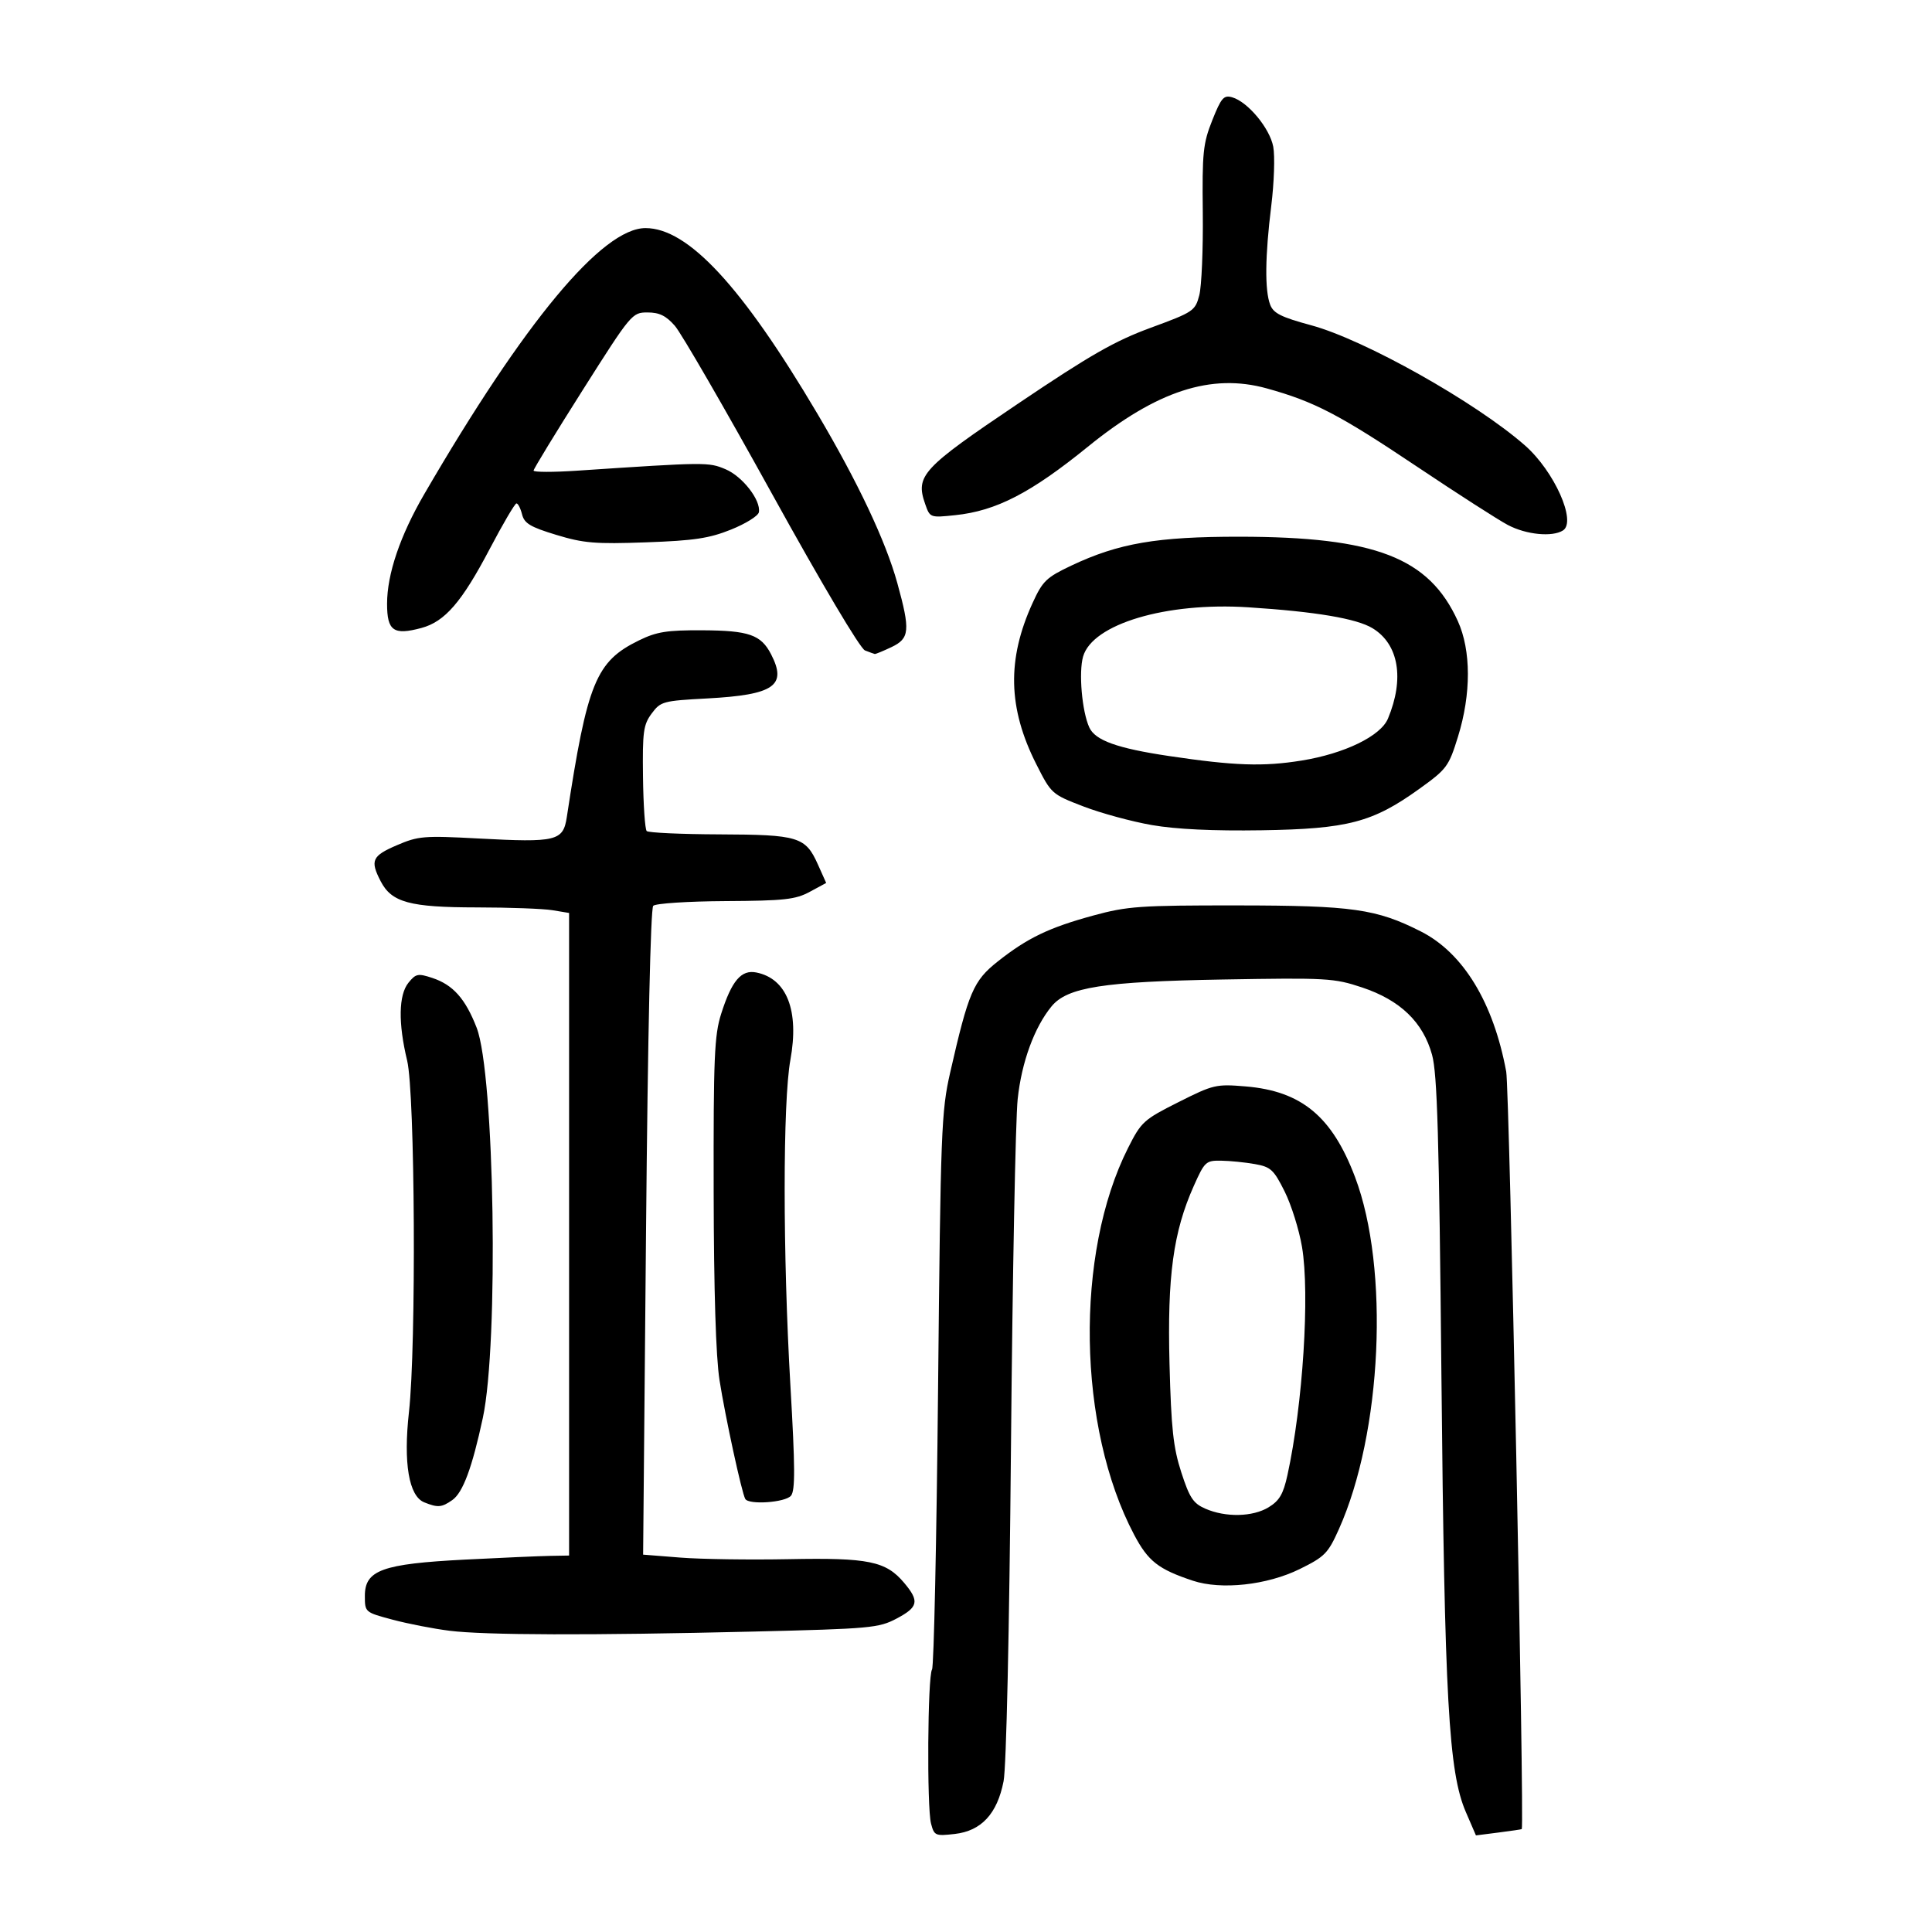 <?xml version="1.0" encoding="UTF-8" standalone="no"?>
<svg
   xmlns:dc="http://purl.org/dc/elements/1.1/"
   xmlns:cc="http://creativecommons.org/ns#"
   xmlns:rdf="http://www.w3.org/1999/02/22-rdf-syntax-ns#"
   xmlns:svg="http://www.w3.org/2000/svg"
   xmlns="http://www.w3.org/2000/svg"
   viewBox="0 0 300 300"
   height="300"
   width="300"
   id="svg4327"
   version="1.1">
  <defs
     id="defs4331" />
  <path
     id="path4337"
     d="m 144.57,283.16 c -0.661,-2.526 -0.529,-22.876 0.156,-23.93 0.284,-0.437 0.705,-20.029 0.936,-43.537 0.395,-40.215 0.506,-43.121 1.881,-49.151 2.846,-12.483 3.6,-14.246 7.376,-17.237 4.613,-3.655 7.973,-5.271 14.857,-7.146 5.302,-1.444 7.222,-1.578 22.345,-1.566 17.884,0.014 21.6,0.541 28.512,4.044 6.577,3.333 11.266,11.035 13.251,21.765 0.503,2.721 2.848,117.003 2.413,117.619 -0.031,0.043 -1.644,0.281 -3.585,0.529 l -3.529,0.45 -1.568,-3.631 c -2.674,-6.194 -3.303,-17.428 -3.792,-67.708 -0.362,-37.299 -0.643,-46.929 -1.454,-49.872 -1.399,-5.076 -4.948,-8.49 -10.878,-10.463 -4.348,-1.447 -5.449,-1.51 -21.628,-1.229 -18.539,0.321 -24.13,1.197 -26.574,4.164 -2.67,3.241 -4.656,8.671 -5.264,14.393 -0.336,3.159 -0.804,27.46 -1.041,54.001 -0.257,28.777 -0.721,49.741 -1.149,51.933 -0.99,5.064 -3.455,7.724 -7.591,8.19 -3.014,0.34 -3.181,0.266 -3.675,-1.619 z M 69.755,253.216 c -2.465,-0.31 -6.42,-1.08 -8.79,-1.713 -4.303,-1.148 -4.309,-1.153 -4.309,-3.703 0,-3.988 2.698,-4.966 15.511,-5.624 5.687,-0.292 11.659,-0.553 13.271,-0.581 l 2.93,-0.051 v -49.89 -49.89 l -2.585,-0.427 c -1.422,-0.235 -6.706,-0.431 -11.742,-0.435 -10.409,-0.009 -13.23,-0.775 -14.926,-4.055 -1.669,-3.227 -1.351,-3.938 2.499,-5.595 3.34,-1.437 4.189,-1.507 12.696,-1.051 12.099,0.648 13.137,0.397 13.702,-3.309 3.189,-20.949 4.512,-24.185 11.231,-27.464 2.727,-1.331 4.326,-1.585 9.808,-1.557 7.246,0.037 9.111,0.686 10.678,3.716 2.53,4.893 0.486,6.308 -9.918,6.867 -6.872,0.369 -7.228,0.466 -8.617,2.338 -1.292,1.741 -1.439,2.812 -1.35,9.866 0.055,4.352 0.313,8.127 0.575,8.388 0.262,0.261 5.335,0.493 11.275,0.515 12.306,0.045 13.382,0.374 15.307,4.669 l 1.288,2.874 -2.553,1.379 c -2.218,1.198 -3.935,1.387 -13.092,1.439 -5.812,0.033 -10.839,0.361 -11.209,0.73 -0.413,0.413 -0.843,19.883 -1.121,50.711 l -0.451,50.041 5.8,0.459 c 3.19,0.252 10.764,0.362 16.83,0.244 12.385,-0.242 15.069,0.309 17.901,3.675 2.402,2.855 2.208,3.765 -1.184,5.556 -2.761,1.457 -4.046,1.573 -22.233,2.012 -25.297,0.61 -41.685,0.564 -47.223,-0.132 z m 115.472,-7.765 c -5.36,-1.781 -6.942,-3.019 -9.118,-7.136 -8.813,-16.674 -9.235,-43.638 -0.94,-60.071 2.043,-4.047 2.418,-4.388 7.81,-7.099 5.443,-2.737 5.852,-2.832 10.456,-2.446 8.667,0.727 13.415,4.665 16.979,14.084 5.368,14.184 4.191,39.731 -2.52,54.685 -1.681,3.747 -2.187,4.26 -6.085,6.179 -5.061,2.491 -12.183,3.266 -16.583,1.804 z m 11.762,-11.402 c 1.681,-1.025 2.276,-2.042 2.924,-4.995 2.396,-10.921 3.495,-28.154 2.261,-35.442 -0.451,-2.666 -1.667,-6.54 -2.7,-8.609 -1.69,-3.382 -2.155,-3.81 -4.616,-4.247 -1.505,-0.267 -3.858,-0.504 -5.228,-0.525 -2.379,-0.038 -2.571,0.138 -4.261,3.924 -3.186,7.136 -4.123,14.012 -3.767,27.64 0.263,10.058 0.581,12.982 1.83,16.836 1.281,3.952 1.85,4.812 3.722,5.631 3.162,1.384 7.366,1.293 9.835,-0.213 z M 65.872,233.281 c -2.387,-0.964 -3.254,-6.094 -2.369,-14.026 1.148,-10.297 0.945,-49.491 -0.283,-54.577 -1.402,-5.808 -1.327,-10.187 0.207,-12.082 1.138,-1.405 1.481,-1.475 3.69,-0.746 3.222,1.063 5.146,3.22 6.897,7.734 2.785,7.175 3.447,49.012 0.959,60.59 -1.667,7.756 -3.095,11.603 -4.737,12.753 -1.654,1.159 -2.25,1.207 -4.363,0.354 z m 49.852,-0.526 c -0.539,-0.925 -3.111,-12.785 -3.998,-18.441 -0.564,-3.591 -0.881,-13.814 -0.909,-29.299 -0.038,-20.807 0.107,-24.258 1.161,-27.575 1.637,-5.155 3.12,-6.901 5.462,-6.433 4.747,0.949 6.683,5.92 5.29,13.58 -1.185,6.514 -1.182,30.163 0.006,50.605 0.736,12.667 0.754,16.259 0.088,17.062 -0.876,1.055 -6.544,1.454 -7.1,0.5 z m 63.141,-104.639 c -3.12,-0.542 -7.906,-1.844 -10.635,-2.893 -4.912,-1.889 -4.985,-1.953 -7.313,-6.555 -4.411,-8.715 -4.581,-16.291 -0.563,-25.068 1.552,-3.391 2.128,-3.944 6.027,-5.787 7.315,-3.459 13.288,-4.483 26.086,-4.472 21.089,0.019 29.417,3.234 33.898,13.088 2.078,4.569 2.089,11.315 0.03,17.964 -1.434,4.63 -1.724,5.022 -5.989,8.09 -7.253,5.218 -11.105,6.231 -24.493,6.441 -7.529,0.118 -13.293,-0.155 -17.048,-0.808 z m 23.253,-10.017 c 6.667,-1.079 12.27,-3.801 13.402,-6.512 2.59,-6.199 1.677,-11.561 -2.39,-14.034 -2.479,-1.508 -8.832,-2.578 -19.311,-3.253 -12.732,-0.82 -24.175,2.592 -25.636,7.644 -0.705,2.44 -0.175,8.518 0.961,11.011 0.919,2.016 4.33,3.24 12.369,4.439 10.172,1.517 14.641,1.669 20.605,0.704 z m -67.807,-17.1 c -0.753,-0.296 -6.729,-10.368 -14.491,-24.42 -7.266,-13.154 -14.029,-24.849 -15.03,-25.989 -1.375,-1.567 -2.411,-2.073 -4.244,-2.073 -2.39,0 -2.535,0.174 -10.058,12.046 -4.198,6.625 -7.634,12.255 -7.634,12.51 0,0.255 3.025,0.263 6.722,0.016 20.108,-1.339 20.432,-1.343 23.079,-0.229 2.64,1.11 5.522,4.824 5.183,6.679 -0.104,0.569 -2.046,1.78 -4.316,2.692 -3.4,1.366 -5.724,1.715 -13.194,1.983 -7.903,0.284 -9.694,0.135 -13.951,-1.158 -4.033,-1.225 -4.959,-1.781 -5.313,-3.19 -0.236,-0.938 -0.627,-1.702 -0.871,-1.696 -0.243,0.006 -2.111,3.186 -4.149,7.066 -4.337,8.254 -6.963,11.294 -10.607,12.275 -4.329,1.166 -5.333,0.459 -5.333,-3.753 0,-4.616 2.021,-10.574 5.779,-17.04 15.564,-26.779 27.642,-41.3 34.351,-41.3 6.607,0 14.987,9.045 26.667,28.783 6.318,10.677 10.636,19.827 12.438,26.354 2.031,7.358 1.917,8.585 -0.922,9.931 -1.29,0.612 -2.453,1.091 -2.585,1.064 -0.132,-0.027 -0.817,-0.275 -1.521,-0.552 z m 99.853,-19.464 c -1.511,-0.798 -7.866,-4.88 -14.122,-9.07 -12.109,-8.109 -15.938,-10.103 -23.341,-12.155 -8.617,-2.388 -17.074,0.369 -27.773,9.054 -8.855,7.188 -14.236,9.966 -20.591,10.63 -3.918,0.41 -3.932,0.404 -4.682,-1.745 -1.533,-4.397 -0.487,-5.526 14.448,-15.585 11.239,-7.57 14.996,-9.717 20.602,-11.777 6.599,-2.424 6.881,-2.612 7.517,-5.03 0.363,-1.381 0.609,-7.164 0.546,-12.852 -0.104,-9.34 0.039,-10.727 1.474,-14.332 1.386,-3.483 1.779,-3.937 3.08,-3.566 2.43,0.693 5.844,4.795 6.387,7.674 0.274,1.452 0.135,5.588 -0.31,9.19 -0.964,7.814 -1.022,13.099 -0.17,15.34 0.508,1.337 1.695,1.932 6.377,3.2 8.282,2.243 25.55,11.95 33.19,18.657 4.548,3.994 8.053,11.838 5.899,13.203 -1.658,1.051 -5.708,0.653 -8.529,-0.838 z"
     style="fill:#000000;stroke-width:0.689" />
</svg>
